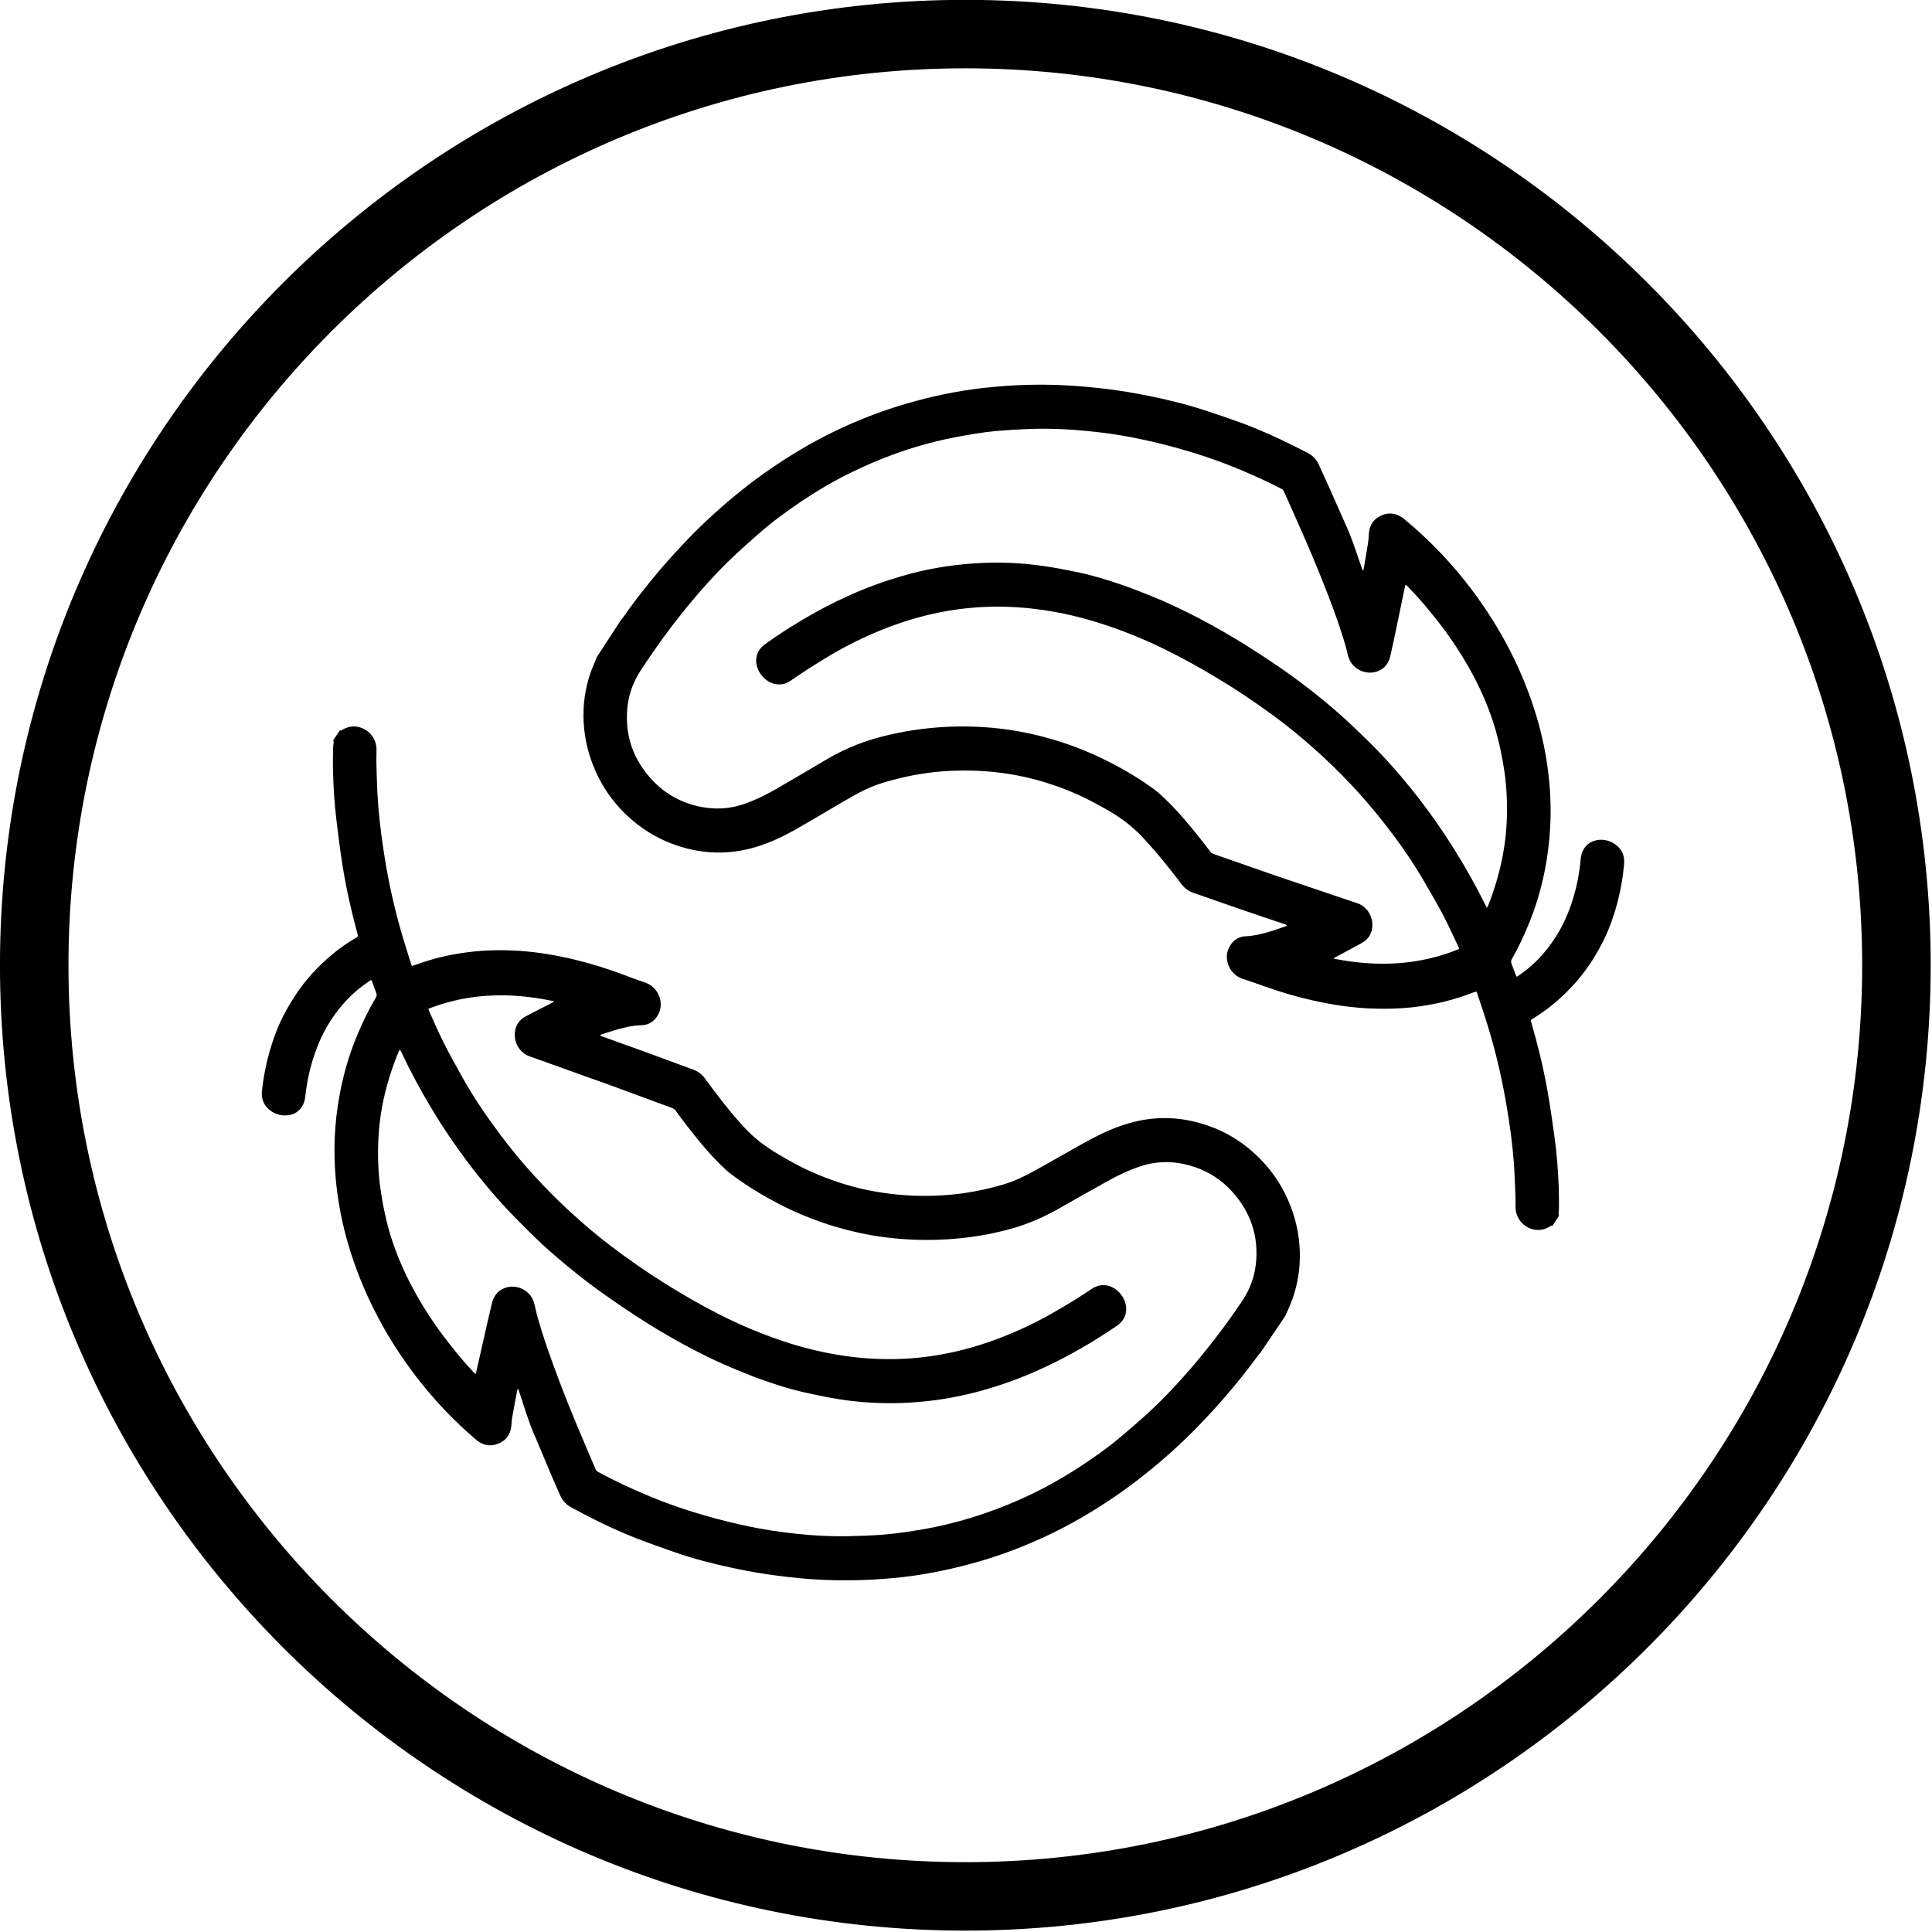 <svg xmlns="http://www.w3.org/2000/svg" viewBox="0 0 136 136">
	<path fill="#000" d="M 67.949 -0.01 C 30.479 -0.01 -0.002 30.473 -0.002 67.945 C -0.002 105.417 30.479 135.902 67.949 135.902 C 105.421 135.902 135.908 105.417 135.908 67.945 C 135.908 30.473 105.421 -0.01 67.949 -0.01 z M 67.949 4.809 C 102.763 4.809 131.084 33.133 131.084 67.945 C 131.084 102.759 102.763 131.084 67.949 131.084 C 33.137 131.084 4.82 102.759 4.82 67.945 C 4.82 33.133 33.137 4.809 67.949 4.809 z M 73.418 27.078 C 72.81 27.076 72.201 27.09 71.594 27.117 C 70.576 27.169 69.568 27.259 68.566 27.391 C 67.566 27.529 66.578 27.709 65.604 27.941 C 64.104 28.293 62.643 28.739 61.215 29.289 C 59.493 29.959 57.838 30.759 56.26 31.707 C 54.656 32.663 53.131 33.736 51.693 34.926 C 50.411 35.99 49.189 37.124 48.047 38.346 C 47.307 39.134 46.584 39.943 45.902 40.781 C 45.196 41.649 44.505 42.529 43.871 43.451 C 43.825 43.517 43.769 43.575 43.719 43.633 C 43.155 44.501 42.591 45.366 42.027 46.23 C 41.969 46.368 41.912 46.512 41.848 46.656 C 41.396 47.676 41.138 48.747 41.082 49.883 C 41.024 51.151 41.212 52.39 41.648 53.602 C 42.286 55.372 43.36 56.846 44.842 58.008 C 45.856 58.802 46.981 59.353 48.201 59.688 C 49.911 60.15 51.596 60.117 53.244 59.611 C 54.186 59.327 55.074 58.908 55.926 58.434 C 57.064 57.792 58.175 57.113 59.305 56.461 C 59.849 56.149 60.387 55.829 60.955 55.561 C 61.757 55.185 62.616 54.95 63.482 54.744 C 64.71 54.454 65.96 54.29 67.234 54.252 C 68.704 54.202 70.167 54.308 71.627 54.588 C 72.967 54.846 74.259 55.253 75.523 55.783 C 76.303 56.111 77.047 56.508 77.785 56.92 C 78.741 57.452 79.627 58.081 80.389 58.893 C 81.381 59.945 82.284 61.069 83.156 62.221 C 83.38 62.517 83.648 62.726 83.992 62.844 C 85.116 63.236 86.241 63.63 87.367 64.02 C 88.409 64.378 89.454 64.726 90.498 65.08 C 90.528 65.09 90.56 65.12 90.604 65.152 C 90.57 65.172 90.549 65.189 90.525 65.197 C 90.237 65.295 89.954 65.4 89.664 65.492 C 89.026 65.692 88.383 65.874 87.695 65.906 C 87.149 65.926 86.742 66.226 86.5 66.732 C 86.106 67.562 86.584 68.622 87.484 68.908 C 87.998 69.072 88.511 69.248 89.025 69.436 C 90.141 69.836 91.274 70.17 92.43 70.428 C 93.702 70.714 94.987 70.91 96.277 70.982 C 97.359 71.036 98.426 71.016 99.49 70.898 C 100.958 70.73 102.368 70.39 103.732 69.854 C 103.792 69.83 103.856 69.817 103.924 69.795 C 103.948 69.845 103.967 69.874 103.977 69.904 C 104.283 70.84 104.609 71.773 104.881 72.717 C 105.389 74.451 105.782 76.201 106.076 77.977 C 106.298 79.285 106.476 80.608 106.572 81.93 C 106.618 82.65 106.646 83.368 106.676 84.09 C 106.69 84.378 106.678 84.663 106.682 84.951 C 106.682 85.747 107.238 86.417 108.014 86.559 C 108.408 86.625 108.752 86.544 109.078 86.348 C 109.144 86.306 109.193 86.245 109.279 86.293 C 109.431 86.055 109.588 85.82 109.742 85.586 C 109.73 85.528 109.709 85.466 109.713 85.412 C 109.717 85.288 109.74 85.167 109.74 85.039 C 109.74 84.539 109.743 84.041 109.723 83.543 C 109.675 82.351 109.586 81.157 109.418 79.969 C 109.27 78.887 109.116 77.81 108.922 76.734 C 108.638 75.13 108.247 73.547 107.795 71.975 C 107.743 71.805 107.743 71.799 107.895 71.713 C 108.449 71.369 108.979 71 109.469 70.578 C 110.515 69.684 111.428 68.67 112.158 67.49 C 112.632 66.726 113.047 65.926 113.365 65.076 C 113.607 64.432 113.807 63.776 113.963 63.094 C 114.141 62.344 114.258 61.575 114.328 60.799 C 114.352 60.511 114.31 60.223 114.166 59.955 C 113.892 59.433 113.258 59.085 112.65 59.115 C 112.258 59.139 111.914 59.257 111.648 59.551 C 111.422 59.801 111.309 60.096 111.275 60.43 C 111.211 61.114 111.109 61.799 110.949 62.465 C 110.611 63.855 110.092 65.154 109.27 66.314 C 108.712 67.112 108.055 67.824 107.273 68.408 C 107.113 68.528 106.953 68.64 106.781 68.762 C 106.741 68.704 106.719 68.675 106.705 68.637 C 106.603 68.379 106.512 68.115 106.408 67.857 C 106.352 67.727 106.362 67.626 106.426 67.508 C 106.92 66.65 107.331 65.756 107.701 64.828 C 108.255 63.434 108.645 61.986 108.883 60.486 C 109.037 59.54 109.12 58.581 109.148 57.611 C 109.178 56.317 109.092 55.024 108.9 53.73 C 108.618 51.862 108.114 50.04 107.412 48.27 C 106.782 46.666 106.002 45.138 105.088 43.674 C 104.102 42.096 102.981 40.622 101.717 39.254 C 100.823 38.284 99.862 37.379 98.844 36.539 C 98.362 36.137 97.82 36.035 97.258 36.277 C 96.696 36.519 96.397 36.954 96.359 37.58 C 96.349 37.804 96.333 38.032 96.297 38.254 C 96.201 38.864 96.09 39.474 95.986 40.084 C 95.984 40.108 95.962 40.124 95.932 40.176 C 95.854 39.952 95.787 39.768 95.723 39.58 C 95.423 38.716 95.14 37.842 94.758 37.002 C 94.368 36.136 93.992 35.259 93.602 34.389 C 93.35 33.825 93.092 33.263 92.83 32.697 C 92.658 32.327 92.386 32.043 92.014 31.863 C 91.712 31.715 91.407 31.556 91.105 31.402 C 89.911 30.804 88.695 30.253 87.445 29.789 C 86.547 29.463 85.64 29.157 84.73 28.859 C 83.418 28.431 82.082 28.11 80.742 27.844 C 79.87 27.67 78.991 27.52 78.111 27.408 C 77.157 27.284 76.198 27.195 75.24 27.137 C 74.633 27.099 74.026 27.08 73.418 27.078 z M 73.709 30.18 C 74.902 30.191 76.094 30.282 77.285 30.42 C 78.295 30.534 79.303 30.698 80.303 30.914 C 81.335 31.13 82.363 31.386 83.377 31.686 C 84.397 31.978 85.402 32.313 86.396 32.699 C 87.69 33.207 88.969 33.766 90.215 34.416 C 90.299 34.462 90.349 34.527 90.387 34.611 C 90.867 35.693 91.356 36.772 91.826 37.854 C 92.23 38.78 92.624 39.709 92.996 40.645 C 93.62 42.197 94.215 43.761 94.689 45.365 C 94.761 45.613 94.819 45.861 94.879 46.111 C 95.173 47.325 96.577 47.685 97.381 47.023 C 97.643 46.803 97.795 46.516 97.869 46.186 C 97.975 45.706 98.08 45.226 98.182 44.752 C 98.424 43.596 98.66 42.435 98.904 41.277 C 98.908 41.241 98.929 41.208 98.949 41.154 C 98.997 41.196 99.036 41.222 99.068 41.256 C 99.844 42.048 100.56 42.897 101.242 43.771 C 102.074 44.835 102.819 45.955 103.477 47.131 C 104.117 48.271 104.647 49.455 105.062 50.691 C 105.306 51.415 105.496 52.152 105.65 52.898 C 105.866 53.914 106.013 54.939 106.059 55.969 C 106.115 57.173 106.074 58.365 105.898 59.549 C 105.718 60.777 105.404 61.953 104.996 63.113 C 104.914 63.341 104.824 63.567 104.736 63.795 C 104.724 63.819 104.7 63.847 104.662 63.893 C 104.618 63.815 104.585 63.753 104.559 63.695 C 103.875 62.315 103.121 60.976 102.297 59.67 C 101.529 58.44 100.689 57.249 99.803 56.107 C 98.721 54.723 97.572 53.404 96.32 52.174 C 95.7 51.572 95.079 50.967 94.438 50.393 C 93.707 49.737 92.946 49.112 92.17 48.508 C 90.76 47.404 89.274 46.409 87.764 45.457 C 86.654 44.757 85.518 44.11 84.354 43.5 C 83.26 42.932 82.148 42.397 81.008 41.943 C 80.306 41.663 79.608 41.383 78.898 41.145 C 77.874 40.793 76.839 40.48 75.783 40.264 C 75.007 40.104 74.225 39.952 73.439 39.842 C 71.787 39.6 70.131 39.548 68.475 39.666 C 66.753 39.786 65.07 40.086 63.424 40.57 C 62.172 40.938 60.952 41.384 59.768 41.92 C 58.61 42.444 57.492 43.024 56.408 43.678 C 55.54 44.192 54.697 44.742 53.879 45.33 C 53.527 45.582 53.282 45.903 53.236 46.355 C 53.15 47.193 53.836 48.06 54.668 48.168 C 55.048 48.216 55.376 48.112 55.682 47.902 C 56.064 47.644 56.436 47.377 56.826 47.129 C 57.366 46.785 57.909 46.445 58.465 46.117 C 59.599 45.447 60.778 44.865 62.002 44.365 C 63.364 43.809 64.771 43.376 66.225 43.092 C 68.461 42.654 70.722 42.591 73.008 42.885 C 74.28 43.045 75.545 43.31 76.785 43.674 C 78.565 44.196 80.293 44.875 81.969 45.695 C 83.281 46.339 84.561 47.053 85.811 47.811 C 87.103 48.591 88.356 49.43 89.574 50.324 C 90.55 51.038 91.492 51.805 92.4 52.609 C 93.33 53.427 94.218 54.293 95.076 55.197 C 96.168 56.355 97.183 57.583 98.137 58.861 C 98.899 59.883 99.61 60.943 100.248 62.043 C 100.716 62.847 101.183 63.649 101.615 64.469 C 101.991 65.193 102.324 65.938 102.674 66.672 C 102.69 66.704 102.699 66.751 102.717 66.801 C 99.883 67.963 96.943 68.09 93.867 67.48 C 93.939 67.426 93.978 67.393 94.018 67.373 C 94.644 67.033 95.273 66.713 95.893 66.363 C 96.797 65.855 96.801 64.621 96.145 63.961 C 95.975 63.791 95.779 63.658 95.553 63.584 C 95.123 63.434 94.69 63.298 94.258 63.148 C 93.372 62.85 92.484 62.55 91.6 62.248 C 90.922 62.02 90.252 61.798 89.584 61.564 C 88.41 61.16 87.238 60.748 86.07 60.338 C 85.854 60.262 85.64 60.193 85.426 60.111 C 85.348 60.081 85.261 60.029 85.207 59.963 C 84.633 59.197 84.036 58.453 83.416 57.727 C 82.828 57.039 82.213 56.387 81.535 55.795 C 81.399 55.677 81.25 55.565 81.104 55.461 C 79.956 54.635 78.733 53.942 77.465 53.334 C 76.299 52.776 75.091 52.33 73.861 51.982 C 72.695 51.654 71.516 51.411 70.324 51.281 C 68.824 51.115 67.33 51.093 65.838 51.219 C 64.412 51.339 63.012 51.587 61.646 51.969 C 60.414 52.321 59.262 52.823 58.168 53.469 C 56.978 54.181 55.782 54.872 54.588 55.566 C 53.898 55.964 53.184 56.314 52.424 56.58 C 51.16 57.028 49.868 57.012 48.564 56.598 C 47.554 56.274 46.672 55.72 45.934 54.934 C 44.566 53.476 43.976 51.77 44.162 49.824 C 44.254 48.868 44.58 47.999 45.09 47.213 C 46.098 45.661 47.185 44.166 48.355 42.734 C 49.339 41.53 50.372 40.379 51.492 39.305 C 52.108 38.713 52.749 38.148 53.393 37.584 C 54.333 36.752 55.347 36.011 56.385 35.311 C 57.469 34.579 58.588 33.916 59.758 33.338 C 60.786 32.828 61.836 32.373 62.916 31.979 C 64.214 31.509 65.542 31.124 66.906 30.846 C 67.984 30.626 69.07 30.438 70.162 30.336 C 70.944 30.268 71.734 30.221 72.516 30.195 C 72.913 30.18 73.311 30.176 73.709 30.18 z M 24.914 51.137 C 24.637 51.135 24.378 51.213 24.131 51.355 C 24.071 51.393 24.014 51.454 23.93 51.408 C 23.774 51.642 23.613 51.873 23.457 52.107 C 23.467 52.165 23.488 52.223 23.486 52.279 C 23.478 52.403 23.449 52.522 23.449 52.648 C 23.439 53.148 23.429 53.648 23.439 54.148 C 23.467 55.342 23.536 56.539 23.682 57.729 C 23.814 58.811 23.945 59.895 24.119 60.969 C 24.377 62.581 24.74 64.172 25.168 65.75 C 25.212 65.924 25.212 65.926 25.062 66.012 C 24.506 66.342 23.969 66.703 23.469 67.115 C 22.409 67.993 21.477 68.99 20.725 70.16 C 20.239 70.914 19.807 71.707 19.473 72.549 C 19.223 73.191 19.012 73.844 18.844 74.52 C 18.654 75.268 18.523 76.037 18.438 76.811 C 18.41 77.099 18.448 77.384 18.586 77.656 C 18.85 78.182 19.48 78.542 20.09 78.518 C 20.48 78.506 20.826 78.398 21.098 78.1 C 21.33 77.858 21.444 77.564 21.482 77.23 C 21.56 76.548 21.674 75.865 21.846 75.203 C 22.206 73.819 22.752 72.529 23.592 71.383 C 24.166 70.595 24.831 69.898 25.623 69.326 C 25.785 69.206 25.949 69.101 26.121 68.979 C 26.161 69.037 26.183 69.07 26.197 69.104 C 26.293 69.366 26.382 69.629 26.484 69.891 C 26.534 70.019 26.523 70.12 26.451 70.238 C 25.945 71.088 25.519 71.974 25.135 72.896 C 24.557 74.282 24.143 75.725 23.881 77.217 C 23.711 78.161 23.606 79.118 23.564 80.084 C 23.51 81.378 23.574 82.679 23.744 83.973 C 23.992 85.847 24.465 87.671 25.135 89.455 C 25.741 91.071 26.491 92.612 27.379 94.096 C 28.339 95.688 29.434 97.178 30.674 98.57 C 31.55 99.556 32.496 100.476 33.496 101.334 C 33.97 101.746 34.512 101.851 35.08 101.621 C 35.644 101.391 35.948 100.962 35.998 100.338 C 36.012 100.112 36.03 99.884 36.076 99.668 C 36.18 99.056 36.3 98.446 36.416 97.842 C 36.422 97.818 36.443 97.8 36.473 97.75 C 36.549 97.974 36.612 98.162 36.674 98.348 C 36.956 99.218 37.224 100.093 37.588 100.941 C 37.966 101.815 38.325 102.7 38.699 103.582 C 38.939 104.146 39.191 104.711 39.439 105.279 C 39.609 105.655 39.876 105.941 40.244 106.127 C 40.542 106.281 40.843 106.445 41.145 106.605 C 42.325 107.225 43.533 107.795 44.775 108.277 C 45.667 108.625 46.573 108.942 47.477 109.26 C 48.777 109.714 50.105 110.058 51.445 110.346 C 52.313 110.536 53.186 110.7 54.064 110.826 C 55.016 110.966 55.976 111.074 56.934 111.15 C 58.148 111.244 59.364 111.262 60.58 111.23 C 61.596 111.196 62.607 111.124 63.611 111.01 C 64.613 110.894 65.6 110.724 66.584 110.51 C 68.086 110.182 69.554 109.764 70.994 109.238 C 72.728 108.598 74.394 107.828 75.992 106.91 C 77.612 105.982 79.149 104.936 80.611 103.77 C 81.913 102.73 83.156 101.618 84.322 100.416 C 85.072 99.64 85.806 98.844 86.508 98.014 C 87.224 97.162 87.928 96.295 88.582 95.381 C 88.628 95.319 88.686 95.263 88.738 95.205 C 89.32 94.347 89.895 93.495 90.473 92.641 C 90.537 92.499 90.594 92.357 90.662 92.219 C 91.128 91.205 91.408 90.136 91.482 89.002 C 91.564 87.736 91.396 86.491 90.982 85.273 C 90.372 83.493 89.325 82.005 87.863 80.811 C 86.867 79.999 85.749 79.428 84.531 79.078 C 82.835 78.584 81.152 78.584 79.49 79.064 C 78.544 79.332 77.649 79.733 76.789 80.193 C 75.639 80.813 74.519 81.473 73.381 82.105 C 72.835 82.411 72.283 82.723 71.711 82.977 C 70.907 83.343 70.04 83.558 69.172 83.752 C 67.94 84.02 66.684 84.16 65.414 84.18 C 63.94 84.2 62.479 84.068 61.027 83.764 C 59.689 83.484 58.406 83.052 57.148 82.502 C 56.376 82.162 55.636 81.75 54.908 81.324 C 53.958 80.772 53.09 80.135 52.342 79.309 C 51.364 78.241 50.485 77.098 49.635 75.93 C 49.415 75.632 49.149 75.421 48.809 75.297 C 47.689 74.883 46.571 74.467 45.451 74.059 C 44.415 73.681 43.374 73.313 42.342 72.941 C 42.308 72.935 42.28 72.901 42.236 72.871 C 42.27 72.849 42.29 72.836 42.314 72.824 C 42.602 72.73 42.888 72.639 43.178 72.549 C 43.82 72.359 44.466 72.184 45.156 72.168 C 45.704 72.158 46.113 71.863 46.361 71.361 C 46.773 70.539 46.312 69.468 45.422 69.17 C 44.908 68.996 44.399 68.811 43.889 68.613 C 42.781 68.195 41.652 67.844 40.502 67.564 C 39.234 67.256 37.954 67.035 36.664 66.941 C 35.586 66.865 34.513 66.871 33.449 66.971 C 31.981 67.113 30.563 67.427 29.189 67.941 C 29.127 67.961 29.068 67.976 28.996 67.996 C 28.972 67.948 28.955 67.917 28.947 67.885 C 28.655 66.945 28.35 66.009 28.092 65.059 C 27.616 63.319 27.252 61.559 26.988 59.781 C 26.79 58.465 26.636 57.14 26.566 55.814 C 26.528 55.094 26.514 54.376 26.494 53.656 C 26.488 53.366 26.504 53.083 26.504 52.793 C 26.516 52.001 25.973 51.324 25.197 51.166 C 25.101 51.147 25.006 51.137 24.914 51.137 z M 35.613 70.068 C 36.729 70.094 37.862 70.239 39.012 70.486 C 38.94 70.54 38.903 70.57 38.859 70.592 C 38.229 70.918 37.597 71.226 36.971 71.566 C 36.059 72.06 36.034 73.295 36.678 73.967 C 36.844 74.137 37.036 74.272 37.262 74.354 C 37.69 74.512 38.119 74.655 38.547 74.811 C 39.429 75.123 40.312 75.442 41.188 75.76 C 41.861 75.998 42.527 76.233 43.193 76.477 C 44.355 76.903 45.522 77.334 46.682 77.764 C 46.902 77.844 47.11 77.914 47.326 78 C 47.404 78.032 47.485 78.088 47.539 78.152 C 48.099 78.93 48.685 79.684 49.295 80.42 C 49.865 81.116 50.475 81.783 51.139 82.385 C 51.273 82.509 51.42 82.621 51.566 82.727 C 52.7 83.573 53.908 84.286 55.166 84.918 C 56.326 85.494 57.518 85.962 58.746 86.334 C 59.906 86.678 61.081 86.94 62.271 87.094 C 63.767 87.284 65.262 87.332 66.754 87.234 C 68.178 87.142 69.585 86.919 70.955 86.557 C 72.191 86.231 73.359 85.743 74.465 85.117 C 75.667 84.427 76.872 83.756 78.08 83.082 C 78.776 82.698 79.498 82.359 80.258 82.107 C 81.53 81.679 82.821 81.718 84.119 82.158 C 85.125 82.502 85.995 83.067 86.719 83.865 C 88.065 85.347 88.622 87.068 88.402 89.01 C 88.292 89.96 87.952 90.824 87.428 91.602 C 86.396 93.136 85.28 94.609 84.088 96.021 C 83.078 97.205 82.029 98.344 80.891 99.398 C 80.263 99.976 79.613 100.53 78.963 101.086 C 78.005 101.898 76.98 102.625 75.928 103.309 C 74.832 104.019 73.698 104.659 72.518 105.221 C 71.486 105.713 70.428 106.148 69.342 106.52 C 68.032 106.97 66.698 107.332 65.33 107.586 C 64.252 107.786 63.164 107.951 62.064 108.037 C 61.282 108.093 60.493 108.123 59.707 108.137 C 58.115 108.173 56.527 108.042 54.939 107.832 C 53.937 107.694 52.934 107.513 51.938 107.281 C 50.91 107.047 49.887 106.773 48.877 106.461 C 47.863 106.149 46.863 105.795 45.879 105.391 C 44.595 104.863 43.324 104.279 42.09 103.609 C 42.006 103.563 41.956 103.492 41.92 103.412 C 41.456 102.324 40.987 101.234 40.535 100.146 C 40.147 99.212 39.77 98.272 39.414 97.336 C 38.822 95.77 38.253 94.192 37.803 92.582 C 37.739 92.334 37.687 92.082 37.629 91.834 C 37.357 90.616 35.961 90.233 35.145 90.883 C 34.879 91.095 34.719 91.377 34.637 91.707 C 34.525 92.181 34.415 92.665 34.301 93.137 C 34.043 94.289 33.78 95.444 33.52 96.594 C 33.514 96.63 33.497 96.667 33.471 96.721 C 33.425 96.679 33.39 96.647 33.354 96.615 C 32.59 95.811 31.895 94.949 31.225 94.061 C 30.415 92.985 29.687 91.85 29.051 90.664 C 28.431 89.514 27.921 88.318 27.525 87.078 C 27.295 86.348 27.121 85.607 26.977 84.863 C 26.777 83.841 26.649 82.817 26.621 81.781 C 26.585 80.579 26.65 79.385 26.846 78.205 C 27.048 76.981 27.383 75.81 27.811 74.658 C 27.895 74.432 27.99 74.208 28.082 73.984 C 28.094 73.956 28.118 73.933 28.156 73.885 C 28.196 73.965 28.232 74.024 28.26 74.082 C 28.918 75.476 29.649 76.83 30.447 78.148 C 31.195 79.394 32.013 80.594 32.883 81.756 C 33.937 83.158 35.067 84.498 36.297 85.748 C 36.903 86.362 37.513 86.978 38.143 87.564 C 38.863 88.234 39.611 88.864 40.381 89.484 C 41.771 90.616 43.236 91.631 44.732 92.611 C 45.83 93.329 46.954 94.005 48.104 94.629 C 49.188 95.217 50.294 95.77 51.424 96.248 C 52.122 96.536 52.816 96.828 53.52 97.08 C 54.54 97.446 55.567 97.78 56.617 98.014 C 57.393 98.184 58.171 98.351 58.953 98.479 C 60.601 98.747 62.262 98.828 63.918 98.742 C 65.642 98.648 67.328 98.378 68.984 97.924 C 70.238 97.58 71.47 97.153 72.664 96.639 C 73.826 96.135 74.959 95.573 76.053 94.939 C 76.929 94.439 77.777 93.904 78.611 93.334 C 78.965 93.086 79.214 92.768 79.268 92.316 C 79.37 91.48 78.699 90.603 77.867 90.479 C 77.489 90.427 77.158 90.525 76.85 90.729 C 76.468 90.981 76.087 91.24 75.693 91.484 C 75.147 91.816 74.595 92.147 74.035 92.463 C 72.893 93.113 71.701 93.674 70.471 94.152 C 69.099 94.686 67.685 95.092 66.227 95.352 C 63.987 95.754 61.721 95.775 59.439 95.443 C 58.171 95.257 56.91 94.972 55.678 94.588 C 53.908 94.032 52.193 93.325 50.531 92.473 C 49.229 91.811 47.965 91.073 46.725 90.295 C 45.449 89.493 44.208 88.629 43.008 87.717 C 42.042 86.987 41.117 86.201 40.225 85.381 C 39.307 84.545 38.43 83.664 37.592 82.746 C 36.512 81.57 35.524 80.325 34.596 79.027 C 33.85 77.991 33.153 76.923 32.535 75.811 C 32.083 75.001 31.629 74.185 31.213 73.359 C 30.849 72.633 30.529 71.883 30.191 71.143 C 30.177 71.107 30.174 71.064 30.156 71.012 C 31.938 70.315 33.753 70.026 35.613 70.068 z" />
</svg>